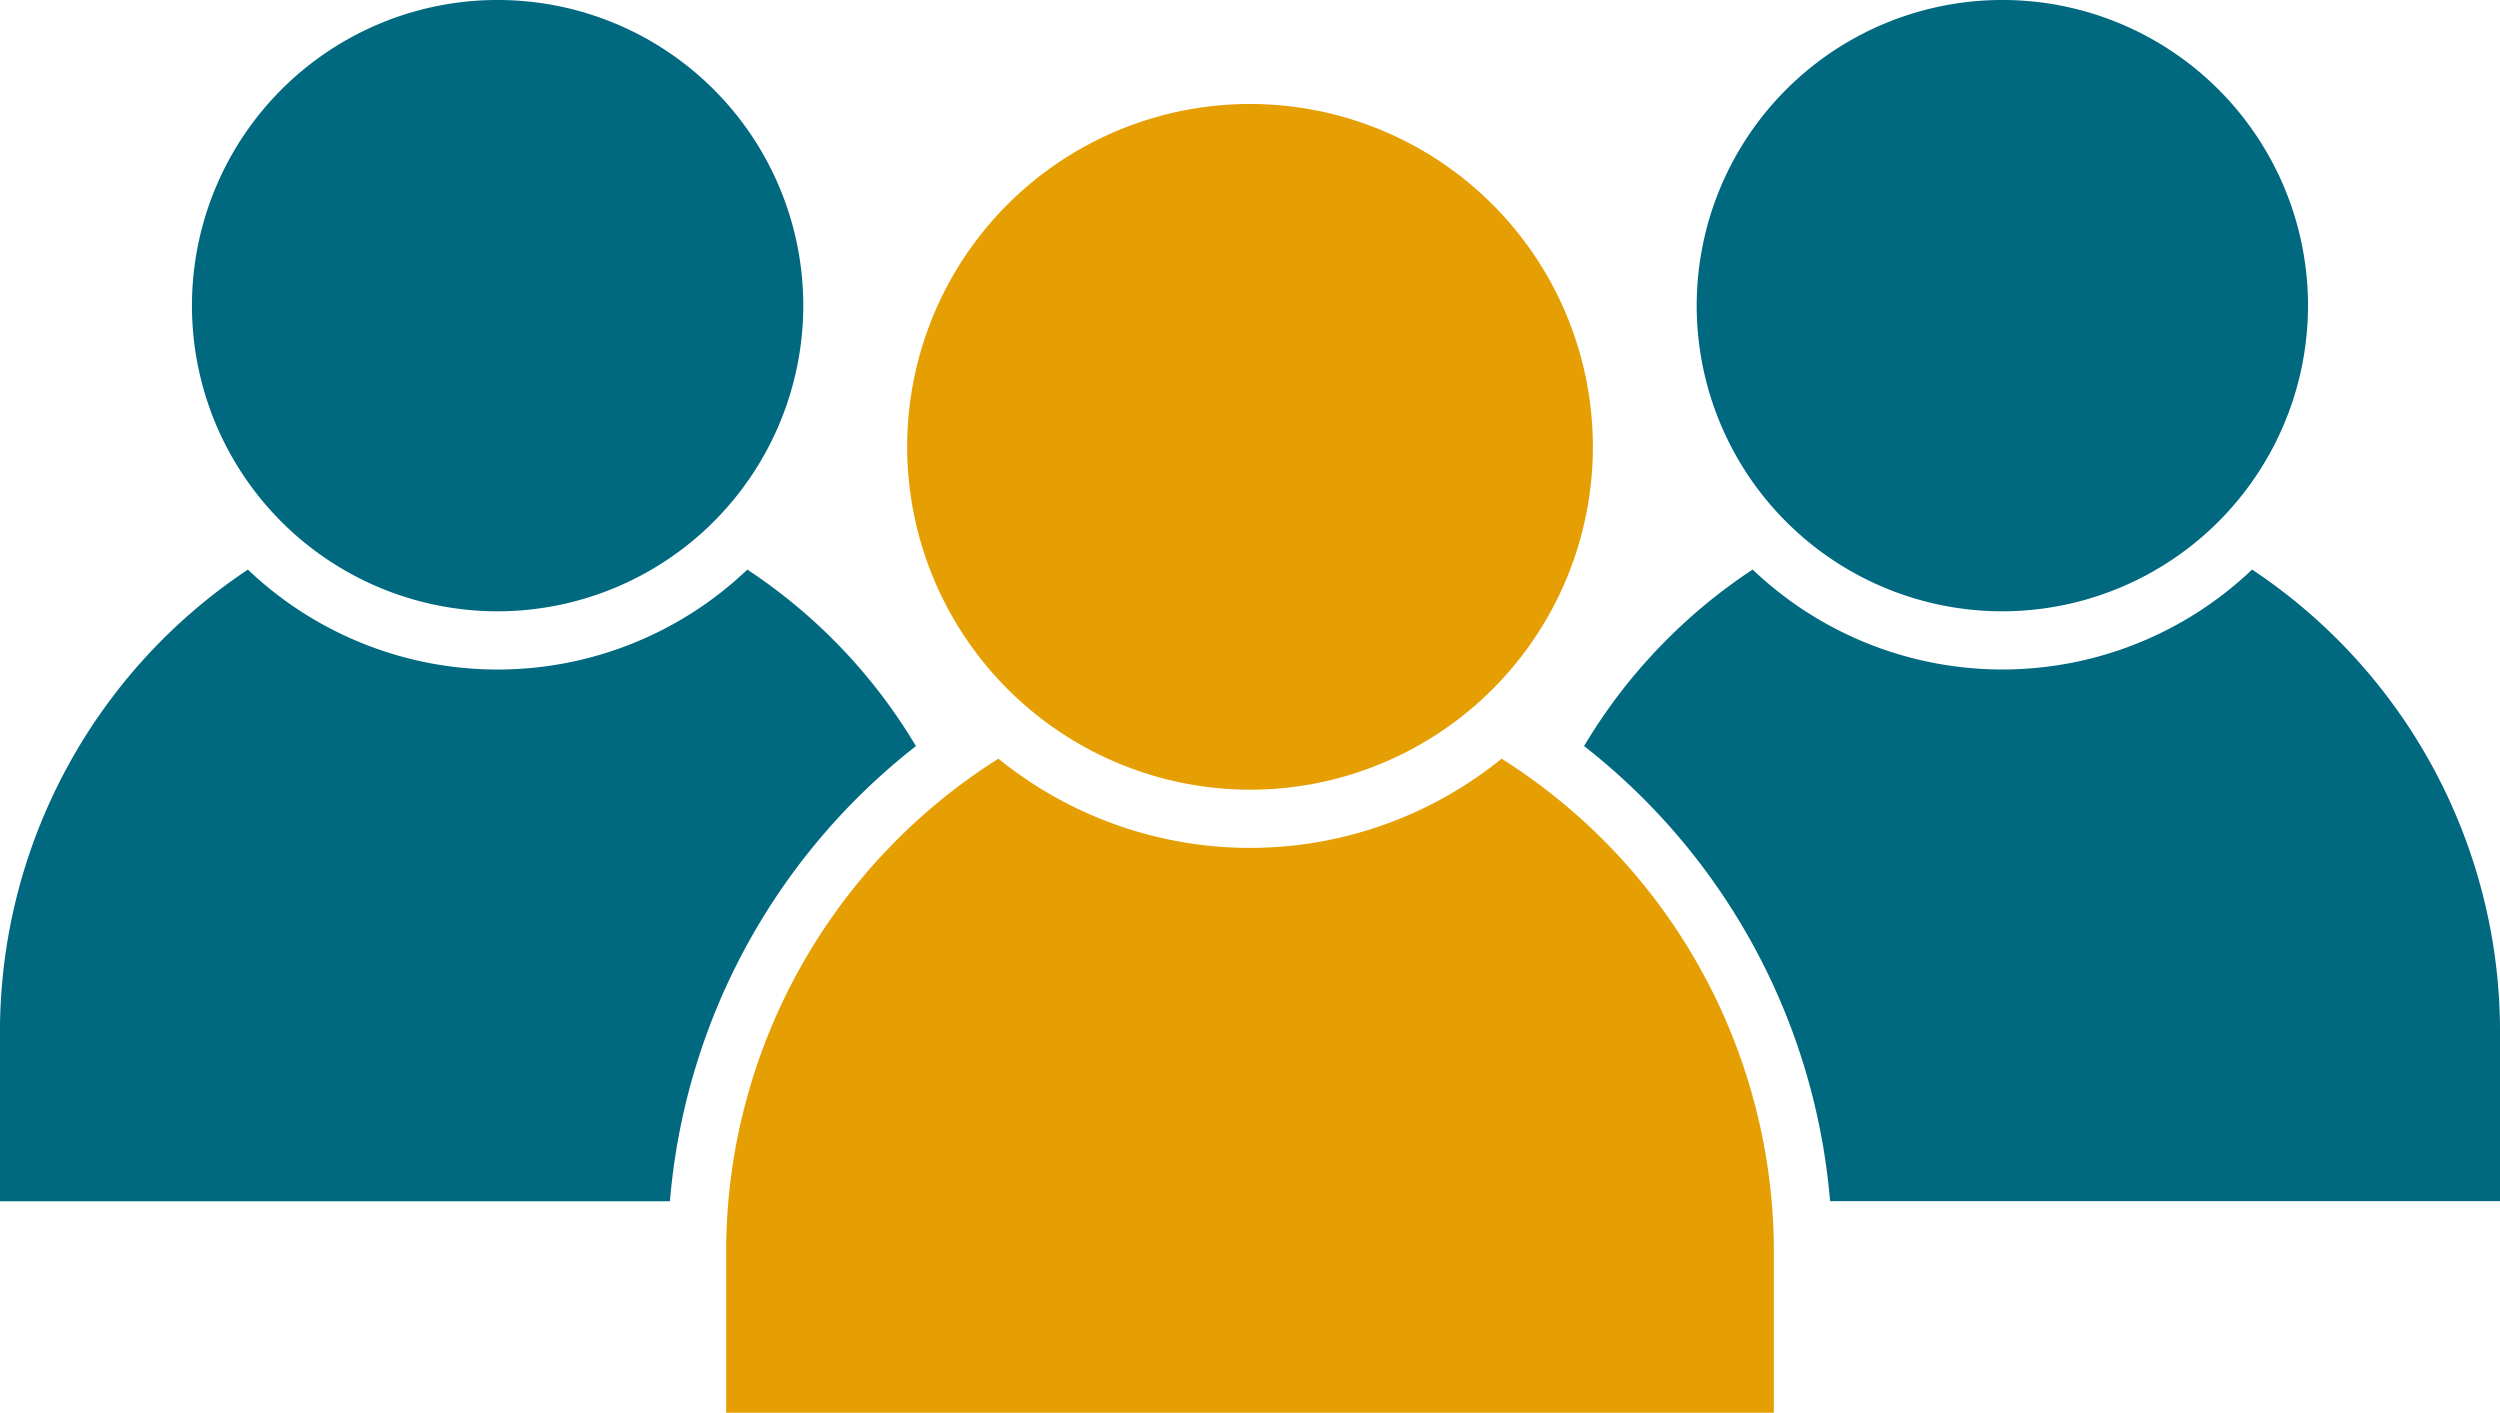 <svg xmlns="http://www.w3.org/2000/svg" width="113.4" height="64.084" viewBox="0 0 113.4 64.084">
  <g id="Group_16080" data-name="Group 16080" transform="translate(-3.337 -27.926)">
    <path id="Path_18470" data-name="Path 18470" d="M44.884,56.583a24.766,24.766,0,0,0-7.647-8.006,16.42,16.42,0,0,1-22.655,0,25.186,25.186,0,0,0-11.245,20.7v7.951H33.725A29.282,29.282,0,0,1,44.884,56.583Z" transform="translate(0 5.186)" fill="#006980"/>
    <path id="Path_18471" data-name="Path 18471" d="M38.026,41.791A13.865,13.865,0,1,0,24.162,55.655,13.88,13.88,0,0,0,38.026,41.791Z" transform="translate(1.748)" fill="#006980"/>
    <path id="Path_18472" data-name="Path 18472" d="M102.316,69.276a25.185,25.185,0,0,0-11.245-20.7,16.42,16.42,0,0,1-22.655,0,24.766,24.766,0,0,0-7.647,8.006A29.285,29.285,0,0,1,71.928,77.225h30.388Z" transform="translate(14.421 5.185)" fill="#006980"/>
    <path id="Path_18473" data-name="Path 18473" d="M92.582,41.791A13.865,13.865,0,1,0,78.718,55.655,13.88,13.88,0,0,0,92.582,41.791Z" transform="translate(15.447)" fill="#006980"/>
    <path id="Path_18474" data-name="Path 18474" d="M64.839,55.433a18.119,18.119,0,0,1-22.825,0A26.464,26.464,0,0,0,29.665,77.589V85.1H77.188V77.589A26.467,26.467,0,0,0,64.839,55.433Z" transform="translate(6.611 6.907)" fill="#e59f03"/>
    <path id="Path_18475" data-name="Path 18475" d="M51.778,62.8A15.552,15.552,0,1,0,36.227,47.248,15.57,15.57,0,0,0,51.778,62.8Z" transform="translate(8.259 0.947)" fill="#e59f03"/>
  </g>
</svg>
